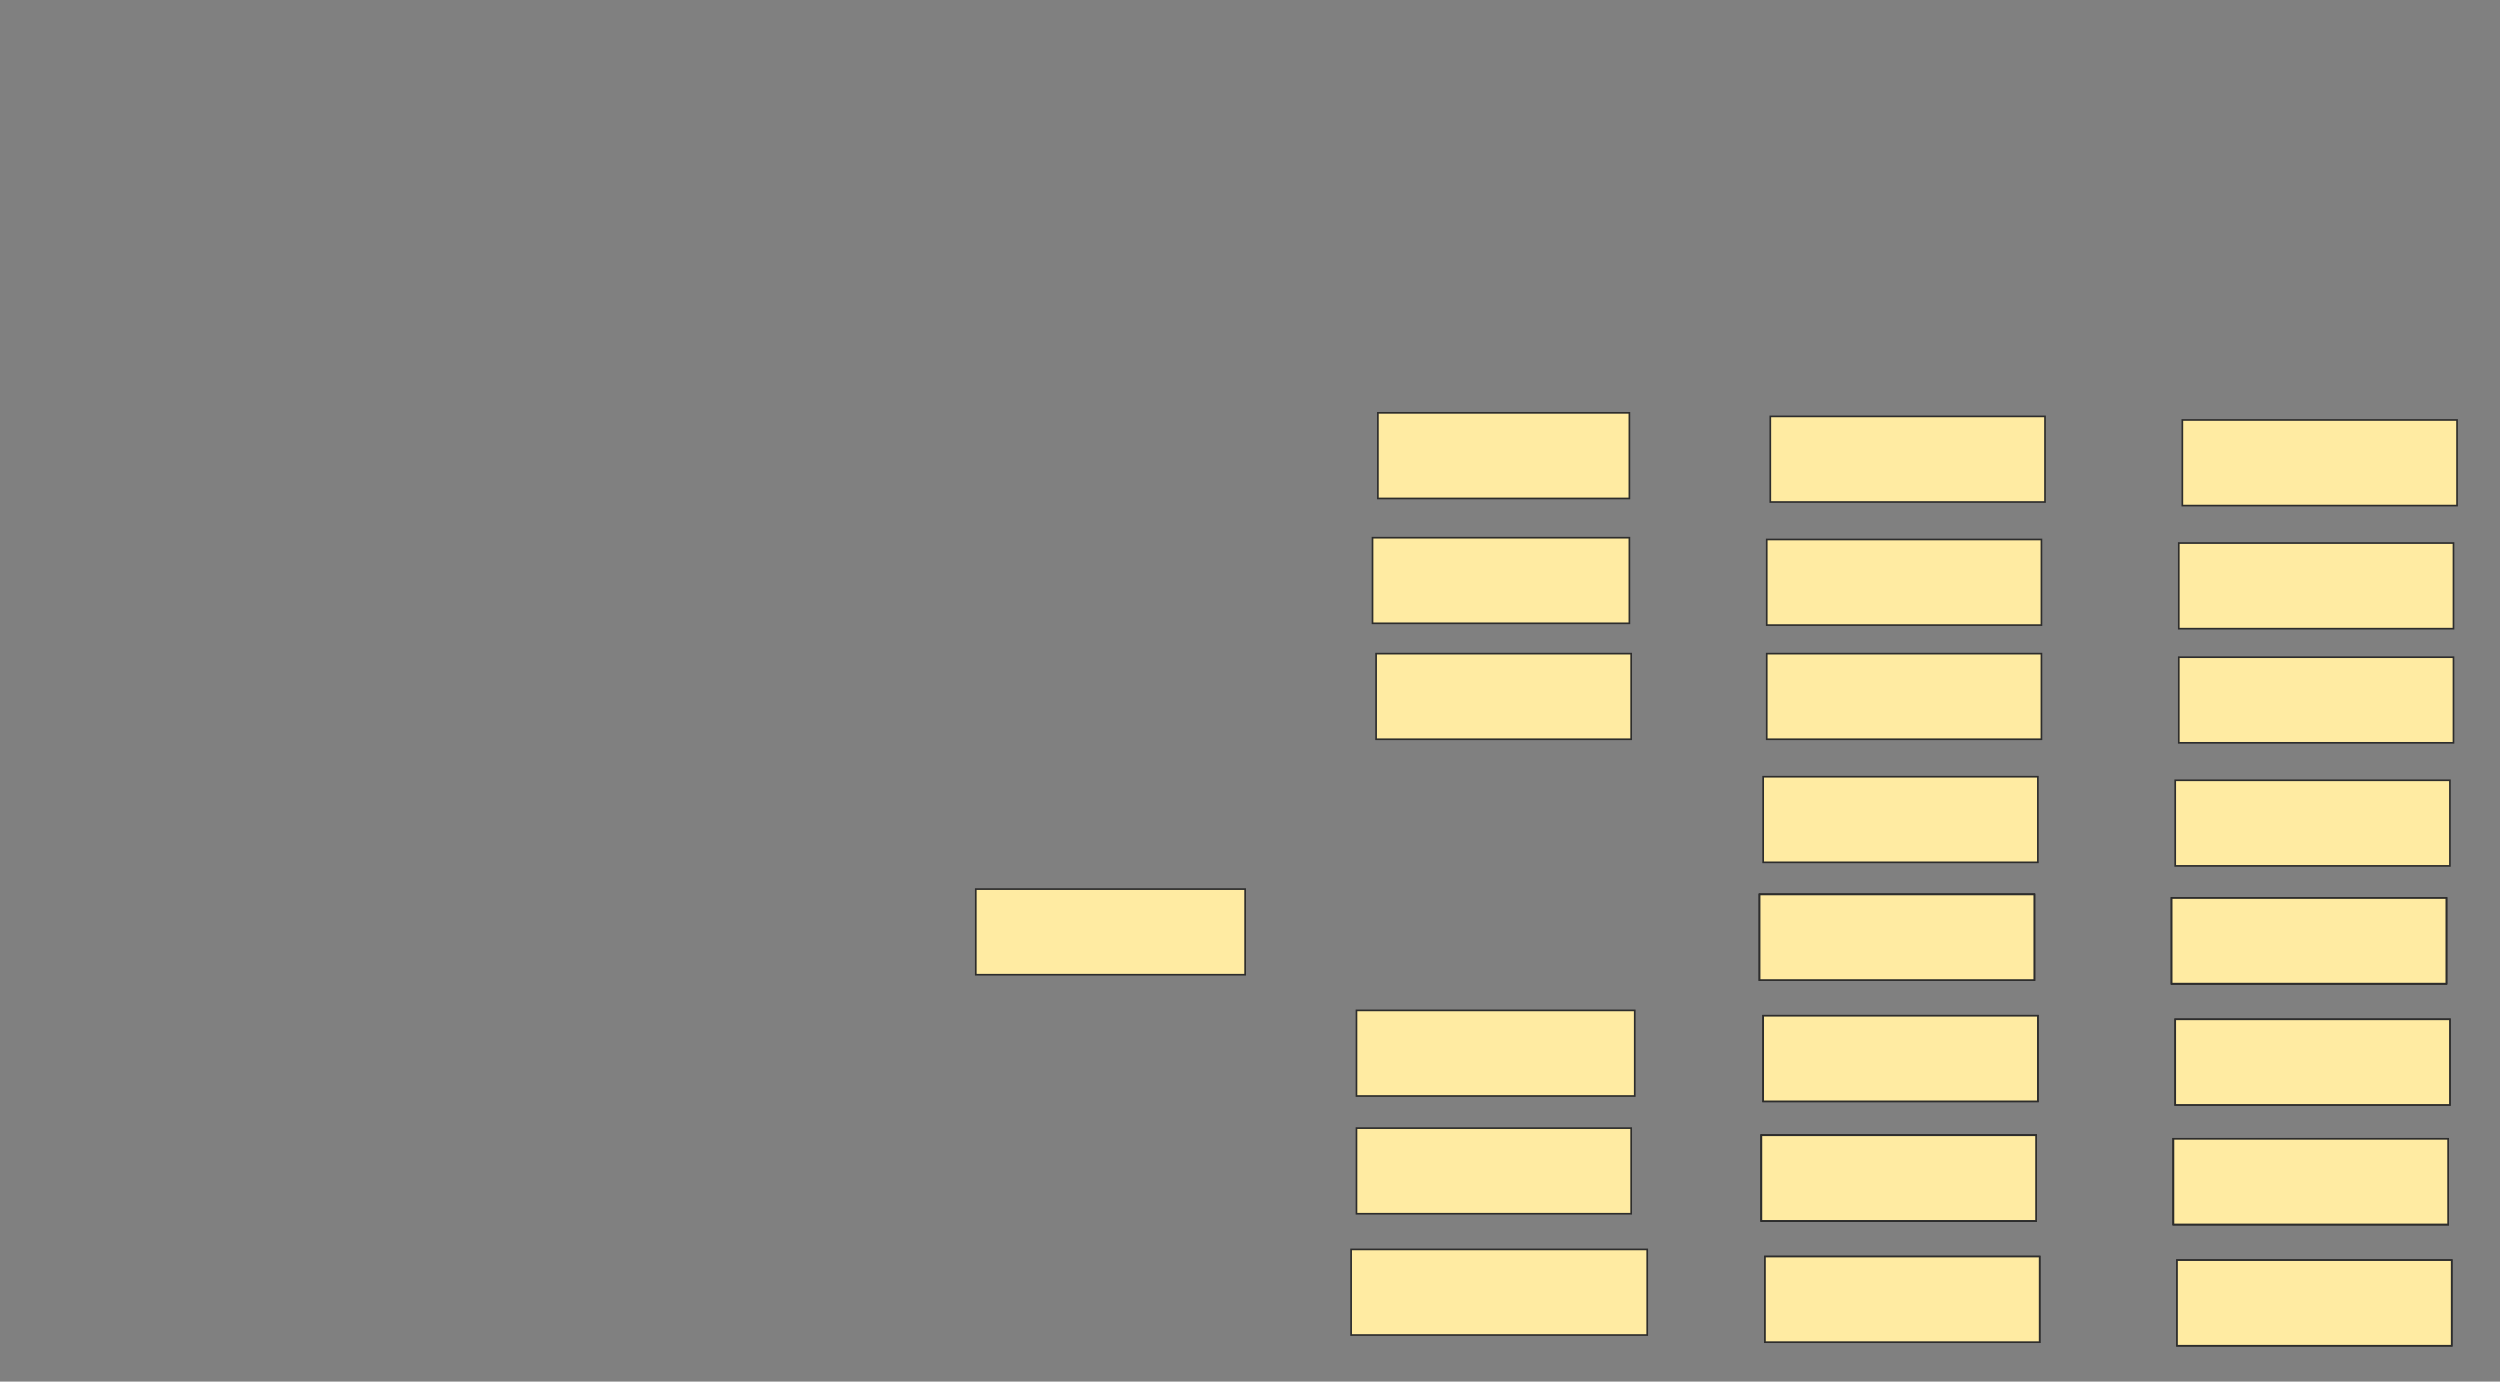 <svg height="824" width="1491" xmlns="http://www.w3.org/2000/svg"><rect width="100%" height="100%" fill="#808080" stroke="none"/><g fill="#ffeba2" stroke="#2d2d2d"><path d="m821.766 246.213h150v51.064h-150z"/><path d="m1301.553 250.468h163.83v51.064h-163.83z"/><path d="m1055.808 248.34h163.83v51.064h-163.83z"/><path d="m818.574 320.681h153.192v51.064h-153.192z"/><path d="m1299.425 323.872h163.83v51.064h-163.83z"/><path d="m1053.681 321.745h163.83v51.064h-163.83z"/><path d="m820.702 389.83h152.128v51.064h-152.128z"/><path d="m1299.425 391.957h163.83v51.064h-163.83z"/><path d="m1053.681 389.83h163.83v51.064h-163.83z"/><path d="m1297.298 465.362h163.83v51.064h-163.83z"/><path d="m1051.553 463.234h163.83v51.064h-163.83z"/><path d="m809 602.596h165.957v51.064h-165.957z"/><path d="m1297.298 607.915h163.83v51.064h-163.83z"/><path d="m1297.298 607.915h163.83v51.064h-163.83z"/><path d="m1051.553 605.787h163.83v51.064h-163.83z"/><path d="m1051.553 605.787h163.83v51.064h-163.83z"/><path d="m809 672.809h163.83v51.064h-163.83z"/><path d="m1296.234 679.192h163.83v51.064h-163.83z"/><path d="m1296.234 679.192h163.83v51.064h-163.83z"/><path d="m1296.234 679.192h163.83v51.064h-163.83z"/><path d="m1296.234 679.192h163.83v51.064h-163.83z"/><path d="m1050.489 677.064h163.83v51.064h-163.83z"/><path d="m1050.489 677.064h163.83v51.064h-163.83z"/><path d="m1050.489 677.064h163.83v51.064h-163.83z"/><path d="m1050.489 677.064h163.83v51.064h-163.83z"/><path d="m805.808 745.149h176.596v51.064h-176.596z"/><path d="m1298.362 751.532h163.83v51.064h-163.83z"/><path d="m1298.362 751.532h163.83v51.064h-163.83z"/><path d="m1052.617 749.404h163.83v51.064h-163.83z"/><path d="m1052.617 749.404h163.83v51.064h-163.83z"/><path d="m581.959 530.255h160.638v51.064h-160.638z"/><path d="m1295.17 535.574h163.83v51.064h-163.83z"/><path d="m1295.17 535.574h163.83v51.064h-163.83z"/><path d="m1295.17 535.574h163.83v51.064h-163.83z"/><path d="m1295.17 535.574h163.83v51.064h-163.83z"/><path d="m1049.425 533.447h163.83v51.064h-163.83z"/><path d="m1049.425 533.447h163.83v51.064h-163.83z"/><path d="m1049.425 533.447h163.83v51.064h-163.83z"/><path d="m1049.425 533.447h163.83v51.064h-163.83z"/></g></svg>